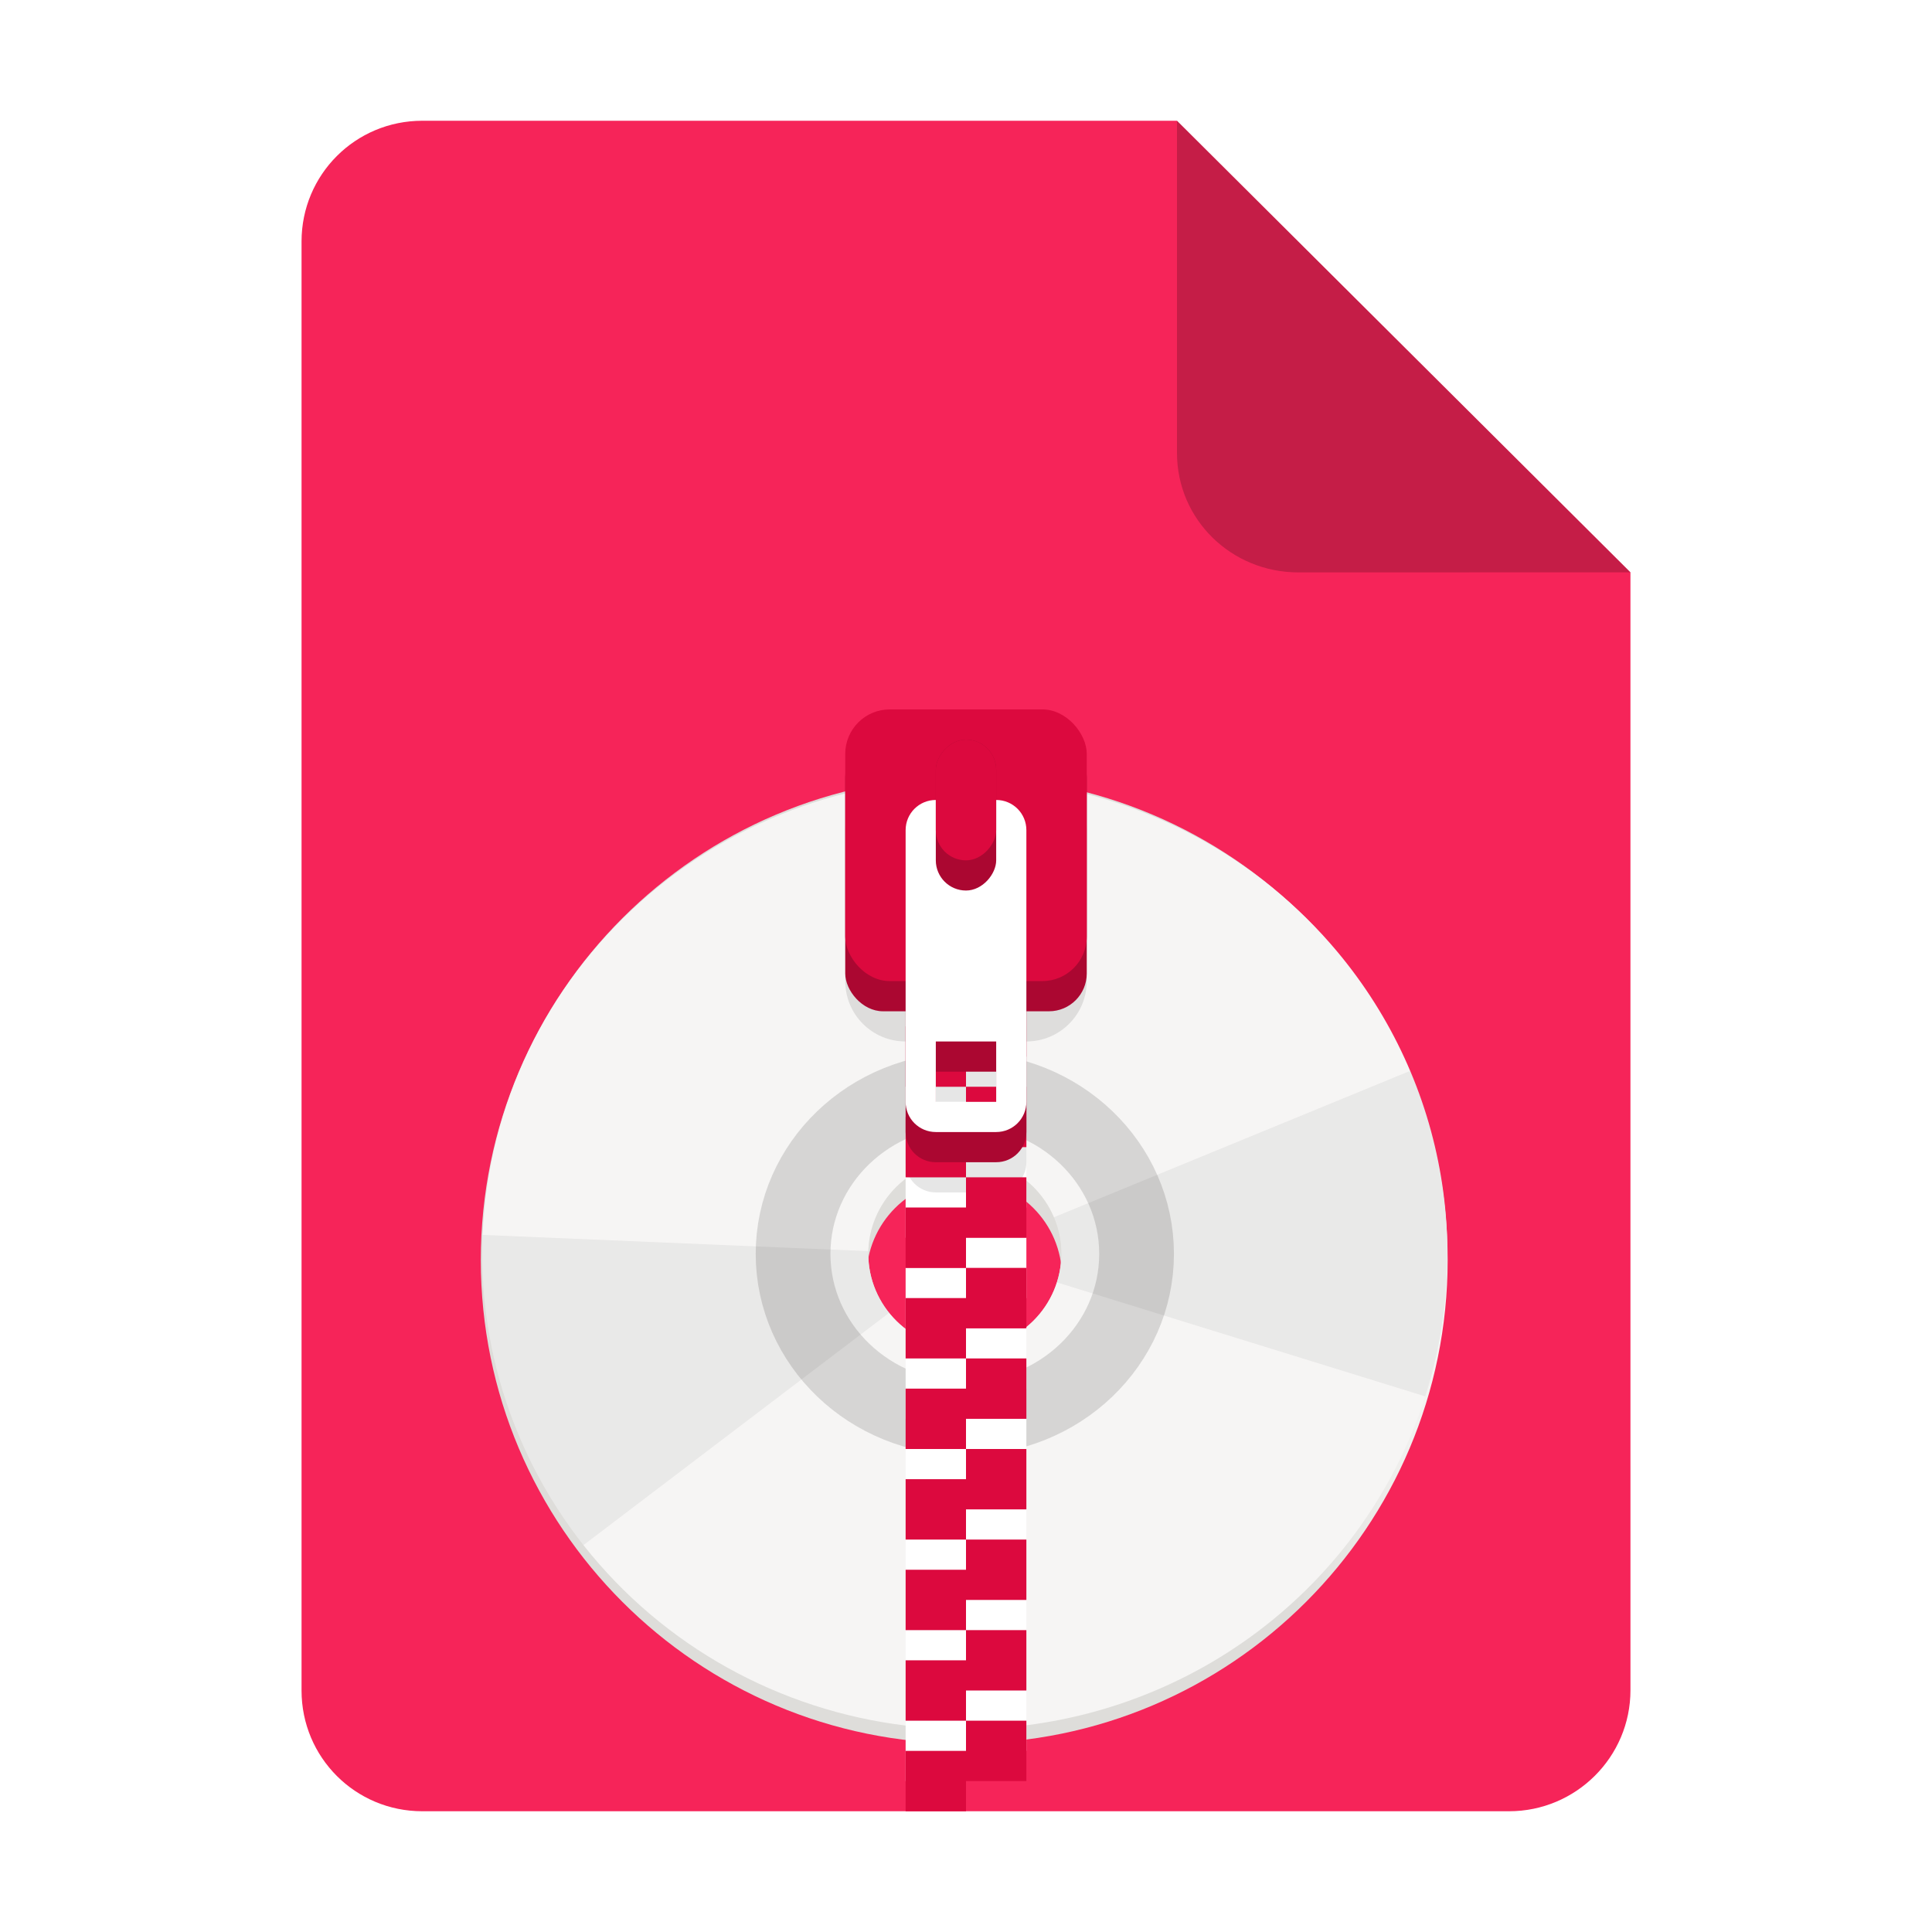 <?xml version="1.0" encoding="UTF-8" standalone="no"?>
<svg
   height="128px"
   viewBox="0 0 128 128"
   width="128px"
   version="1.1"
   id="svg35"
   xmlns:xlink="http://www.w3.org/1999/xlink"
   xmlns="http://www.w3.org/2000/svg"
   xmlns:svg="http://www.w3.org/2000/svg">
  <defs
     id="defs39">
    <linearGradient
       id="linearGradient4689">
      <stop
         style="stop-color:#5a9fd4;stop-opacity:1;"
         offset="0"
         id="stop4691" />
      <stop
         style="stop-color:#306998;stop-opacity:1;"
         offset="1"
         id="stop4693" />
    </linearGradient>
    <linearGradient
       id="linearGradient4671">
      <stop
         style="stop-color:#ffd43b;stop-opacity:1;"
         offset="0"
         id="stop4673" />
      <stop
         style="stop-color:#ffe873;stop-opacity:1"
         offset="1"
         id="stop4675" />
    </linearGradient>
    <filter
       height="1.021"
       y="-0.011"
       width="1.027"
       x="-0.014"
       id="filter16020-6"
       style="color-interpolation-filters:sRGB">
      <feGaussianBlur
         id="feGaussianBlur16022-2"
         stdDeviation="2" />
    </filter>
    <linearGradient
       id="a-0"
       gradientUnits="userSpaceOnUse"
       x1="64"
       x2="64"
       y1="262.5"
       y2="232">
      <stop
         offset="0"
         stop-color="#9a9996"
         id="stop23550" />
      <stop
         offset="1"
         stop-color="#77767b"
         id="stop23552" />
    </linearGradient>
    <radialGradient
       id="b-2"
       cx="-243.067"
       cy="-74.6"
       gradientUnits="userSpaceOnUse"
       r="28.267">
      <stop
         offset="0"
         stop-color="#d5d3cf"
         id="stop23555" />
      <stop
         offset="1"
         stop-color="#949390"
         id="stop23557" />
    </radialGradient>
    <linearGradient
       id="c-3"
       gradientUnits="userSpaceOnUse"
       x1="204"
       x2="268"
       y1="-64"
       y2="-64">
      <stop
         offset="0"
         stop-color="#d5d3cf"
         id="stop23560" />
      <stop
         offset="1"
         stop-color="#f6f5f4"
         id="stop23562" />
    </linearGradient>
    <clipPath
       clipPathUnits="userSpaceOnUse"
       id="clipPath24626">
      <g
         id="g24630">
        <rect
           clip-path="none"
           transform="rotate(45)"
           ry="7.803"
           rx="7.803"
           y="31.005"
           x="-171.914"
           height="88.499"
           width="88.499"
           id="rect24628"
           style="display:inline;opacity:1;vector-effect:none;fill:#4a86cf;fill-opacity:1;stroke:none;stroke-width:6.356;stroke-linecap:butt;stroke-linejoin:miter;stroke-miterlimit:4;stroke-dasharray:none;stroke-dashoffset:0;stroke-opacity:1;marker:none;marker-start:none;marker-mid:none;marker-end:none;paint-order:normal;enable-background:new" />
      </g>
    </clipPath>
    <clipPath
       clipPathUnits="userSpaceOnUse"
       id="clipPath24632">
      <g
         id="g24636">
        <rect
           clip-path="none"
           transform="rotate(45)"
           ry="7.803"
           rx="7.803"
           y="31.005"
           x="-171.914"
           height="88.499"
           width="88.499"
           id="rect24634"
           style="display:inline;opacity:1;vector-effect:none;fill:#4a86cf;fill-opacity:1;stroke:none;stroke-width:6.356;stroke-linecap:butt;stroke-linejoin:miter;stroke-miterlimit:4;stroke-dasharray:none;stroke-dashoffset:0;stroke-opacity:1;marker:none;marker-start:none;marker-mid:none;marker-end:none;paint-order:normal;enable-background:new" />
      </g>
    </clipPath>
    <clipPath
       clipPathUnits="userSpaceOnUse"
       id="clipPath24638">
      <g
         id="g24642"
         transform="rotate(-45)">
        <rect
           clip-path="none"
           transform="rotate(45)"
           ry="7.803"
           rx="7.803"
           y="31.005"
           x="-171.914"
           height="88.499"
           width="88.499"
           id="rect24640"
           style="display:inline;opacity:1;vector-effect:none;fill:#4a86cf;fill-opacity:1;stroke:none;stroke-width:6.356;stroke-linecap:butt;stroke-linejoin:miter;stroke-miterlimit:4;stroke-dasharray:none;stroke-dashoffset:0;stroke-opacity:1;marker:none;marker-start:none;marker-mid:none;marker-end:none;paint-order:normal;enable-background:new" />
      </g>
    </clipPath>
    <clipPath
       clipPathUnits="userSpaceOnUse"
       id="clipPath24632-7">
      <g
         id="g24636-5">
        <rect
           clip-path="none"
           transform="rotate(45)"
           ry="7.803"
           rx="7.803"
           y="31.005"
           x="-171.914"
           height="88.499"
           width="88.499"
           id="rect24634-9"
           style="display:inline;opacity:1;vector-effect:none;fill:#4a86cf;fill-opacity:1;stroke:none;stroke-width:6.356;stroke-linecap:butt;stroke-linejoin:miter;stroke-miterlimit:4;stroke-dasharray:none;stroke-dashoffset:0;stroke-opacity:1;marker:none;marker-start:none;marker-mid:none;marker-end:none;paint-order:normal;enable-background:new" />
      </g>
    </clipPath>
    <clipPath
       clipPathUnits="userSpaceOnUse"
       id="clipPath24626-6">
      <g
         id="g24630-1">
        <rect
           clip-path="none"
           transform="rotate(45)"
           ry="7.803"
           rx="7.803"
           y="31.005"
           x="-171.914"
           height="88.499"
           width="88.499"
           id="rect24628-2"
           style="display:inline;opacity:1;vector-effect:none;fill:#4a86cf;fill-opacity:1;stroke:none;stroke-width:6.356;stroke-linecap:butt;stroke-linejoin:miter;stroke-miterlimit:4;stroke-dasharray:none;stroke-dashoffset:0;stroke-opacity:1;marker:none;marker-start:none;marker-mid:none;marker-end:none;paint-order:normal;enable-background:new" />
      </g>
    </clipPath>
    <clipPath
       clipPathUnits="userSpaceOnUse"
       id="clipPath24626-3">
      <g
         id="g24630-19">
        <rect
           clip-path="none"
           transform="rotate(45)"
           ry="7.803"
           rx="7.803"
           y="31.005"
           x="-171.914"
           height="88.499"
           width="88.499"
           id="rect24628-4"
           style="display:inline;opacity:1;vector-effect:none;fill:#4a86cf;fill-opacity:1;stroke:none;stroke-width:6.356;stroke-linecap:butt;stroke-linejoin:miter;stroke-miterlimit:4;stroke-dasharray:none;stroke-dashoffset:0;stroke-opacity:1;marker:none;marker-start:none;marker-mid:none;marker-end:none;paint-order:normal;enable-background:new" />
      </g>
    </clipPath>
    <clipPath
       clipPathUnits="userSpaceOnUse"
       id="clipPath30894">
      <g
         id="g30898">
        <path
           id="path30896"
           d="m 372.965,139.099 a 36.944,36.328 0 0 0 -36.944,36.328 36.944,36.328 0 0 0 36.944,36.328 36.944,36.328 0 0 0 36.944,-36.328 36.944,36.328 0 0 0 -36.944,-36.328 z m 0,29.063 a 7.389,7.266 0 0 1 7.389,7.266 7.389,7.266 0 0 1 -7.389,7.266 7.389,7.266 0 0 1 -7.389,-7.266 7.389,7.266 0 0 1 7.389,-7.266 z"
           style="display:inline;opacity:1;fill:#dc8add;fill-opacity:1;stroke:none;stroke-width:0.007px;stroke-linecap:butt;stroke-linejoin:miter;stroke-miterlimit:4;stroke-dasharray:none;stroke-dashoffset:0;stroke-opacity:1;marker:none;marker-start:none;marker-mid:none;marker-end:none;paint-order:normal;enable-background:new" />
      </g>
    </clipPath>
    <clipPath
       clipPathUnits="userSpaceOnUse"
       id="clipPath30900">
      <g
         id="g30904">
        <path
           id="path30902"
           d="m 372.965,139.099 a 36.944,36.328 0 0 0 -36.944,36.328 36.944,36.328 0 0 0 36.944,36.328 36.944,36.328 0 0 0 36.944,-36.328 36.944,36.328 0 0 0 -36.944,-36.328 z m 0,29.063 a 7.389,7.266 0 0 1 7.389,7.266 7.389,7.266 0 0 1 -7.389,7.266 7.389,7.266 0 0 1 -7.389,-7.266 7.389,7.266 0 0 1 7.389,-7.266 z"
           style="display:inline;opacity:1;fill:#dc8add;fill-opacity:1;stroke:none;stroke-width:0.007px;stroke-linecap:butt;stroke-linejoin:miter;stroke-miterlimit:4;stroke-dasharray:none;stroke-dashoffset:0;stroke-opacity:1;marker:none;marker-start:none;marker-mid:none;marker-end:none;paint-order:normal;enable-background:new" />
      </g>
    </clipPath>
    <clipPath
       clipPathUnits="userSpaceOnUse"
       id="clipPath30906">
      <g
         id="g30910">
        <path
           id="path30908"
           d="m 372.965,139.099 a 36.944,36.328 0 0 0 -36.944,36.328 36.944,36.328 0 0 0 36.944,36.328 36.944,36.328 0 0 0 36.944,-36.328 36.944,36.328 0 0 0 -36.944,-36.328 z m 0,29.063 a 7.389,7.266 0 0 1 7.389,7.266 7.389,7.266 0 0 1 -7.389,7.266 7.389,7.266 0 0 1 -7.389,-7.266 7.389,7.266 0 0 1 7.389,-7.266 z"
           style="display:inline;opacity:1;fill:#dc8add;fill-opacity:1;stroke:none;stroke-width:0.007px;stroke-linecap:butt;stroke-linejoin:miter;stroke-miterlimit:4;stroke-dasharray:none;stroke-dashoffset:0;stroke-opacity:1;marker:none;marker-start:none;marker-mid:none;marker-end:none;paint-order:normal;enable-background:new" />
      </g>
    </clipPath>
    <clipPath
       clipPathUnits="userSpaceOnUse"
       id="clipPath30912">
      <g
         id="g30916">
        <path
           id="path30914"
           d="m 372.965,139.099 a 36.944,36.328 0 0 0 -36.944,36.328 36.944,36.328 0 0 0 36.944,36.328 36.944,36.328 0 0 0 36.944,-36.328 36.944,36.328 0 0 0 -36.944,-36.328 z m 0,29.063 a 7.389,7.266 0 0 1 7.389,7.266 7.389,7.266 0 0 1 -7.389,7.266 7.389,7.266 0 0 1 -7.389,-7.266 7.389,7.266 0 0 1 7.389,-7.266 z"
           style="display:inline;opacity:1;fill:#dc8add;fill-opacity:1;stroke:none;stroke-width:0.007px;stroke-linecap:butt;stroke-linejoin:miter;stroke-miterlimit:4;stroke-dasharray:none;stroke-dashoffset:0;stroke-opacity:1;marker:none;marker-start:none;marker-mid:none;marker-end:none;paint-order:normal;enable-background:new" />
      </g>
    </clipPath>
    <clipPath
       clipPathUnits="userSpaceOnUse"
       id="clipPath30918">
      <g
         id="g30922">
        <path
           id="path30920"
           d="m 372.965,139.099 a 36.944,36.328 0 0 0 -36.944,36.328 36.944,36.328 0 0 0 36.944,36.328 36.944,36.328 0 0 0 36.944,-36.328 36.944,36.328 0 0 0 -36.944,-36.328 z m 0,29.063 a 7.389,7.266 0 0 1 7.389,7.266 7.389,7.266 0 0 1 -7.389,7.266 7.389,7.266 0 0 1 -7.389,-7.266 7.389,7.266 0 0 1 7.389,-7.266 z"
           style="display:inline;opacity:1;fill:#dc8add;fill-opacity:1;stroke:none;stroke-width:0.007px;stroke-linecap:butt;stroke-linejoin:miter;stroke-miterlimit:4;stroke-dasharray:none;stroke-dashoffset:0;stroke-opacity:1;marker:none;marker-start:none;marker-mid:none;marker-end:none;paint-order:normal;enable-background:new" />
      </g>
    </clipPath>
    <linearGradient
       xlink:href="#linearGradient18662-3"
       id="linearGradient18664-6"
       x1="37.001"
       y1="293.847"
       x2="123.273"
       y2="293.847"
       gradientUnits="userSpaceOnUse"
       gradientTransform="translate(-313.409,-273.282)" />
    <linearGradient
       id="linearGradient18662-3">
      <stop
         style="stop-color:#deddda;stop-opacity:1"
         offset="0"
         id="stop18658-2" />
      <stop
         style="stop-color:#deddda;stop-opacity:1"
         offset="0.37"
         id="stop18666-0" />
      <stop
         style="stop-color:#deddda;stop-opacity:1"
         offset="0.788"
         id="stop18668-6" />
      <stop
         style="stop-color:#f6f5f4;stop-opacity:1"
         offset="1"
         id="stop18660-1" />
    </linearGradient>
    <clipPath
       clipPathUnits="userSpaceOnUse"
       id="clipPath1337-5">
      <path
         id="path1339-0"
         d="m 64,176.414 a 60,60 0 0 0 -60,60 60,60 0 0 0 60,60 60,60 0 0 0 60,-60 60,60 0 0 0 -60,-60 z m 0,48 a 12,12 0 0 1 12,12 12,12 0 0 1 -12,12 12,12 0 0 1 -12,-12 12,12 0 0 1 12,-12 z"
         style="display:inline;opacity:1;fill:#dc8add;fill-opacity:1;stroke:none;stroke-width:0.011px;stroke-linecap:butt;stroke-linejoin:miter;stroke-miterlimit:4;stroke-dasharray:none;stroke-dashoffset:0;stroke-opacity:1;marker:none;marker-start:none;marker-mid:none;marker-end:none;paint-order:normal;enable-background:new" />
    </clipPath>
    <filter
       style="color-interpolation-filters:sRGB;"
       id="filter31240"
       x="0.112"
       y="0"
       width="0.797"
       height="1">
      <feColorMatrix
         values="1 0 0 0 0 0 1 0 0 0 0 0 1 0 0 0 0 0 5 -1 "
         result="colormatrix"
         id="feColorMatrix31236" />
      <feComposite
         in2="colormatrix"
         operator="arithmetic"
         k2="0.7"
         result="composite"
         id="feComposite31238" />
    </filter>
  </defs>
  <linearGradient
     id="a"
     gradientUnits="userSpaceOnUse"
     x1="36"
     x2="60"
     y1="68"
     y2="68">
    <stop
       offset="0"
       stop-color="#ed336c"
       id="stop2" />
    <stop
       offset="1"
       stop-color="#ffa348"
       id="stop4" />
  </linearGradient>
  <linearGradient
     id="b"
     gradientTransform="matrix(0 1 -1 0 144 -32)"
     gradientUnits="userSpaceOnUse"
     x1="72"
     x2="96"
     y1="68"
     y2="68">
    <stop
       offset="0"
       stop-color="#404ce6"
       id="stop7" />
    <stop
       offset="1"
       stop-color="#c061cb"
       id="stop9" />
  </linearGradient>
  <linearGradient
     id="c"
     gradientUnits="userSpaceOnUse"
     x1="68.849"
     x2="95.258"
     y1="84"
     y2="84">
    <stop
       offset="0"
       stop-color="#33d1c6"
       id="stop12" />
    <stop
       offset="1"
       stop-color="#1c25d8"
       id="stop14" />
  </linearGradient>
  <path
     id="path1873"
     d="m 27.978,8 h 50 l 30.043,29.918 10e-4,74.06 c 9e-5,4.432 -3.612,8.022 -8.044,8.022 H 27.978 c -4.432,0 -8,-3.568 -8,-8 V 16 c 0,-4.432 3.568,-8 8,-8 z"
     clip-path="none"
     style="font-variation-settings:normal;display:inline;vector-effect:none;fill:#f62459;fill-opacity:1;stroke:none;stroke-width:6.517;stroke-linecap:butt;stroke-linejoin:miter;stroke-miterlimit:4;stroke-dasharray:none;stroke-dashoffset:0;stroke-opacity:1;marker:none;marker-start:none;marker-mid:none;marker-end:none;paint-order:normal;enable-background:new;stop-color:#000000" />
  <g
     id="g31128"
     transform="matrix(0.533,0,0,0.533,196.866,103.47)"
     style="filter:url(#filter31240)">
    <path
       id="path17388-5"
       style="display:inline;fill:url(#linearGradient18664-6);fill-opacity:1;stroke:none;stroke-width:5.066;stroke-opacity:0.33;enable-background:new;stop-color:#000000"
       d="m -249.499,-97.591 c -33.188,-5.8e-4 -60.092,26.904 -60.092,60.092 5e-4,33.187 26.905,60.09 60.092,60.09 33.186,-5e-4 60.089,-26.903 60.09,-60.09 5.7e-4,-33.187 -26.903,-60.091 -60.09,-60.092 z m -4.9e-4,50.062 c 6.712,2.5e-4 12.153,5.442 12.153,12.154 -2.5e-4,6.712 -5.441,12.153 -12.153,12.153 -6.712,2.9e-4 -12.154,-5.441 -12.154,-12.153 -2.9e-4,-6.712 5.441,-12.154 12.154,-12.154 z" />
    <g
       id="g13784"
       style="display:inline;enable-background:new"
       transform="matrix(0.264,0,0,0.26,-323.085,-42.752)"
       clip-path="none">
      <g
         transform="matrix(3.787,0,0,3.787,36.64,-878.06)"
         style="display:inline;enable-background:new"
         id="g1311"
         clip-path="url(#clipPath1337-5)">
        <rect
           style="display:inline;opacity:1;fill:#d5d3cf;fill-opacity:1;stroke:none;stroke-width:0.011px;stroke-linecap:butt;stroke-linejoin:miter;stroke-miterlimit:4;stroke-dasharray:none;stroke-dashoffset:0;stroke-opacity:1;marker:none;marker-start:none;marker-mid:none;marker-end:none;paint-order:normal;enable-background:new"
           id="rect978-4-5"
           width="112"
           height="114"
           x="8"
           y="180.415"
           rx="56"
           ry="56" />
        <path
           id="path981-8-4"
           transform="translate(-8,156)"
           d="m 72,20.414 c -33.137,-3e-6 -60,26.863 -60,60 -2e-6,33.137 26.863,60 60,60 33.137,0 60,-26.863 60,-60 0,-33.137 -26.863,-60 -60,-60 z m 0,48.844 c 6.161,3.7e-5 11.156,4.995 11.156,11.156 C 83.156,86.575 78.161,91.57 72,91.57 65.839,91.57 60.844,86.575 60.844,80.414 60.844,74.253 65.839,69.258 72,69.258 Z"
           style="display:inline;opacity:1;fill:#f6f5f4;fill-opacity:1;stroke:none;stroke-width:0.011px;stroke-linecap:butt;stroke-linejoin:miter;stroke-miterlimit:4;stroke-dasharray:none;stroke-dashoffset:0;stroke-opacity:1;marker:none;marker-start:none;marker-mid:none;marker-end:none;paint-order:normal;enable-background:new" />
        <ellipse
           cy="236.414"
           cx="64.001"
           id="path1402-7"
           style="opacity:1;fill:none;fill-opacity:1;fill-rule:nonzero;stroke:#000000;stroke-width:9.293;stroke-linecap:butt;stroke-linejoin:miter;stroke-miterlimit:4;stroke-dasharray:none;stroke-dashoffset:0;stroke-opacity:0.131;marker:none;marker-start:none;marker-mid:none;marker-end:none;paint-order:normal"
           rx="21.353"
           ry="20.777" />
        <path
           style="opacity:1;vector-effect:none;fill:#000000;fill-opacity:0.052;fill-rule:nonzero;stroke:none;stroke-width:6;stroke-linecap:round;stroke-linejoin:miter;stroke-miterlimit:4;stroke-dasharray:none;stroke-dashoffset:0;stroke-opacity:0.949;marker:none;marker-start:none;marker-mid:none;marker-end:none;paint-order:normal"
           d="m 128,209.712 -64,26.702 73.664,23.149"
           id="path1894-6" />
        <path
           id="path1896-5"
           d="M 9.114,278.94 64.022,236.583 -13.123,233.288"
           style="opacity:1;vector-effect:none;fill:#000000;fill-opacity:0.052;fill-rule:nonzero;stroke:none;stroke-width:6;stroke-linecap:round;stroke-linejoin:miter;stroke-miterlimit:4;stroke-dasharray:none;stroke-dashoffset:0;stroke-opacity:0.949;marker:none;marker-start:none;marker-mid:none;marker-end:none;paint-order:normal" />
      </g>
    </g>
  </g>
  <g
     transform="translate(2e-7,-118)"
     id="g1208"
     style="display:inline;fill:#c0bfbc;stroke-width:0.25;enable-background:new">
    <path
       style="opacity:1;fill:#ffffff;fill-opacity:1;stroke:none;stroke-width:0.125;stroke-linecap:butt;stroke-linejoin:miter;stroke-miterlimit:4;stroke-dasharray:none;stroke-dashoffset:0;stroke-opacity:1;marker:none;paint-order:normal"
       d="m 60,178 v 4 h 4 v -2 h 4 v -2 h -4 z m 4,4 v 2 h -4 v 4 h 4 v -2 h 4 v -4 z m 0,6 v 2 h -4 v 4 h 4 v -2 h 4 v -4 z m 0,6 v 2 h -4 v 4 h 4 v -2 h 4 v -2 -2 z m 0,6 v 2 h -4 v 4 h 4 v -2 h 4 v -4 z m 0,6 v 2 h -4 v 4 h 4 v -2 h 4 v -4 z m 0,6 v 2 h -4 v 4 h 4 v -2 h 4 v -2 -2 z m 0,6 v 2 h -4 v 4 h 4 v -2 h 4 v -4 z m 0,6 v 2 h -4 v 4 h 4 v -2 h 4 v -4 z m 0,6 v 2 h -4 v 4 h 4 v -2 h 4 v -2 -2 z"
       id="path1204" />
  </g>
  <path
     id="path1211"
     d="m 60,51 c -2.216,0 -4,1.784 -4,4 V 65 c 0,2.216 1.784,4 4,4 v 8 c 0,1.108 0.892,2 2,2 h 4 c 1.108,0 2,-0.892 2,-2 v -8 c 2.216,0 4,-1.784 4,-4 V 55 c 0,-2.216 -1.784,-4 -4,-4 z M 62,73 h 4 v 4 h -4 z"
     style="display:inline;opacity:0.1;fill:#000000;fill-opacity:1;stroke:none;stroke-width:0.5;stroke-linecap:round;stroke-linejoin:round;stroke-miterlimit:4;stroke-dasharray:none;stroke-dashoffset:0;stroke-opacity:1;enable-background:new" />
  <path
     id="path41396"
     d="m 60,62 v 4 h 4 v -2 h 4 v -2 h -4 z m 4,4 v 2 H 60 v 4 h 4 v -2 h 4 v -4 z m 0,6 v 2 H 60 v 4 h 4 v -2 h 4 v -4 z m 0,6 v 2 H 60 v 4 h 4 v -2 h 4 v -2 -2 z m 0,6 v 2 H 60 v 4 h 4 v -2 h 4 v -4 z m 0,6 v 2 H 60 v 4 h 4 v -2 h 4 v -4 z m 0,6 v 2 H 60 V 102 h 4 v -2 h 4 v -2 -2 z m 0,6 v 2 H 60 v 4 h 4 V 106 h 4 v -4 z m 0,6 V 110 H 60 v 4 h 4 V 112 h 4 v -4 z m 0,6 V 116 H 60 v 4 h 4 v -2 h 4 v -2 -2 z"
     style="fill:#dc093e;fill-opacity:1;stroke:none;stroke-width:0.125;stroke-linecap:butt;stroke-linejoin:miter;stroke-miterlimit:4;stroke-dasharray:none;stroke-dashoffset:0;stroke-opacity:1;marker:none;paint-order:normal" />
  <path
     style="vector-effect:none;fill:#ab0731;fill-opacity:1;stroke:none;stroke-width:0.5;stroke-linecap:round;stroke-linejoin:round;stroke-miterlimit:4;stroke-dasharray:none;stroke-dashoffset:0;stroke-opacity:1"
     d="m 62,57 c -1.108,0 -2,0.892 -2,2 v 16 c 0,1.108 0.892,2 2,2 h 4 c 1.108,0 2,-0.892 2,-2 v -16 c 0,-1.108 -0.892,-2 -2,-2 z m 0,14 h 4 v 4 h -4 z"
     id="path1214" />
  <rect
     ry="2.503"
     rx="2.503"
     y="49"
     x="56"
     height="18"
     width="16"
     id="rect1216"
     style="display:inline;vector-effect:none;fill:#ab0731;fill-opacity:1;stroke:none;stroke-width:0.5;stroke-linecap:round;stroke-linejoin:round;stroke-miterlimit:4;stroke-dasharray:none;stroke-dashoffset:0;stroke-opacity:1;enable-background:new" />
  <rect
     ry="2.945"
     rx="2.945"
     y="47"
     x="56"
     height="18"
     width="16"
     id="rect1218"
     style="display:inline;vector-effect:none;fill:#dc093e;fill-opacity:1;stroke:none;stroke-width:2;stroke-linecap:butt;stroke-linejoin:round;stroke-miterlimit:4;stroke-dasharray:none;stroke-dashoffset:0;stroke-opacity:1;enable-background:new" />
  <path
     id="path1220"
     d="m 62,53 c -1.108,0 -2,0.892 -2,2 v 18 c 0,1.108 0.892,2 2,2 h 4 c 1.108,0 2,-0.892 2,-2 V 55 c 0,-1.108 -0.892,-2 -2,-2 z m 0,16 h 4 v 4 h -4 z"
     style="fill:#ffffff;fill-opacity:1;stroke:none;stroke-width:0.5;stroke-linecap:round;stroke-linejoin:round;stroke-miterlimit:4;stroke-dasharray:none;stroke-dashoffset:0;stroke-opacity:1" />
  <rect
     transform="scale(1,-1)"
     ry="2"
     rx="2"
     y="-59"
     x="62"
     height="10"
     width="4"
     id="rect1222"
     style="display:inline;fill:#ab0731;fill-opacity:1;stroke:none;stroke-width:0.125;stroke-linecap:butt;stroke-linejoin:miter;stroke-miterlimit:4;stroke-dasharray:none;stroke-dashoffset:0;stroke-opacity:1;marker:none;paint-order:normal;enable-background:new" />
  <rect
     style="display:inline;fill:#dc093e;fill-opacity:1;stroke:none;stroke-width:0.125;stroke-linecap:butt;stroke-linejoin:miter;stroke-miterlimit:4;stroke-dasharray:none;stroke-dashoffset:0;stroke-opacity:1;marker:none;paint-order:normal;enable-background:new"
     id="rect1224"
     width="4"
     height="8"
     x="62"
     y="-57"
     rx="2"
     ry="2"
     transform="scale(1,-1)" />
  <path
     id="path1875"
     d="M 77.978,8 V 30 c 0,4.432 3.611,7.923 8.043,7.923 l 22,-0.005 z"
     style="font-variation-settings:normal;display:inline;vector-effect:none;fill:#000000;fill-opacity:0.2;stroke:none;stroke-width:6.517;stroke-linecap:butt;stroke-linejoin:miter;stroke-miterlimit:4;stroke-dasharray:none;stroke-dashoffset:0;stroke-opacity:1;marker:none;marker-start:none;marker-mid:none;marker-end:none;paint-order:normal;enable-background:new;stop-color:#000000" />
</svg>
